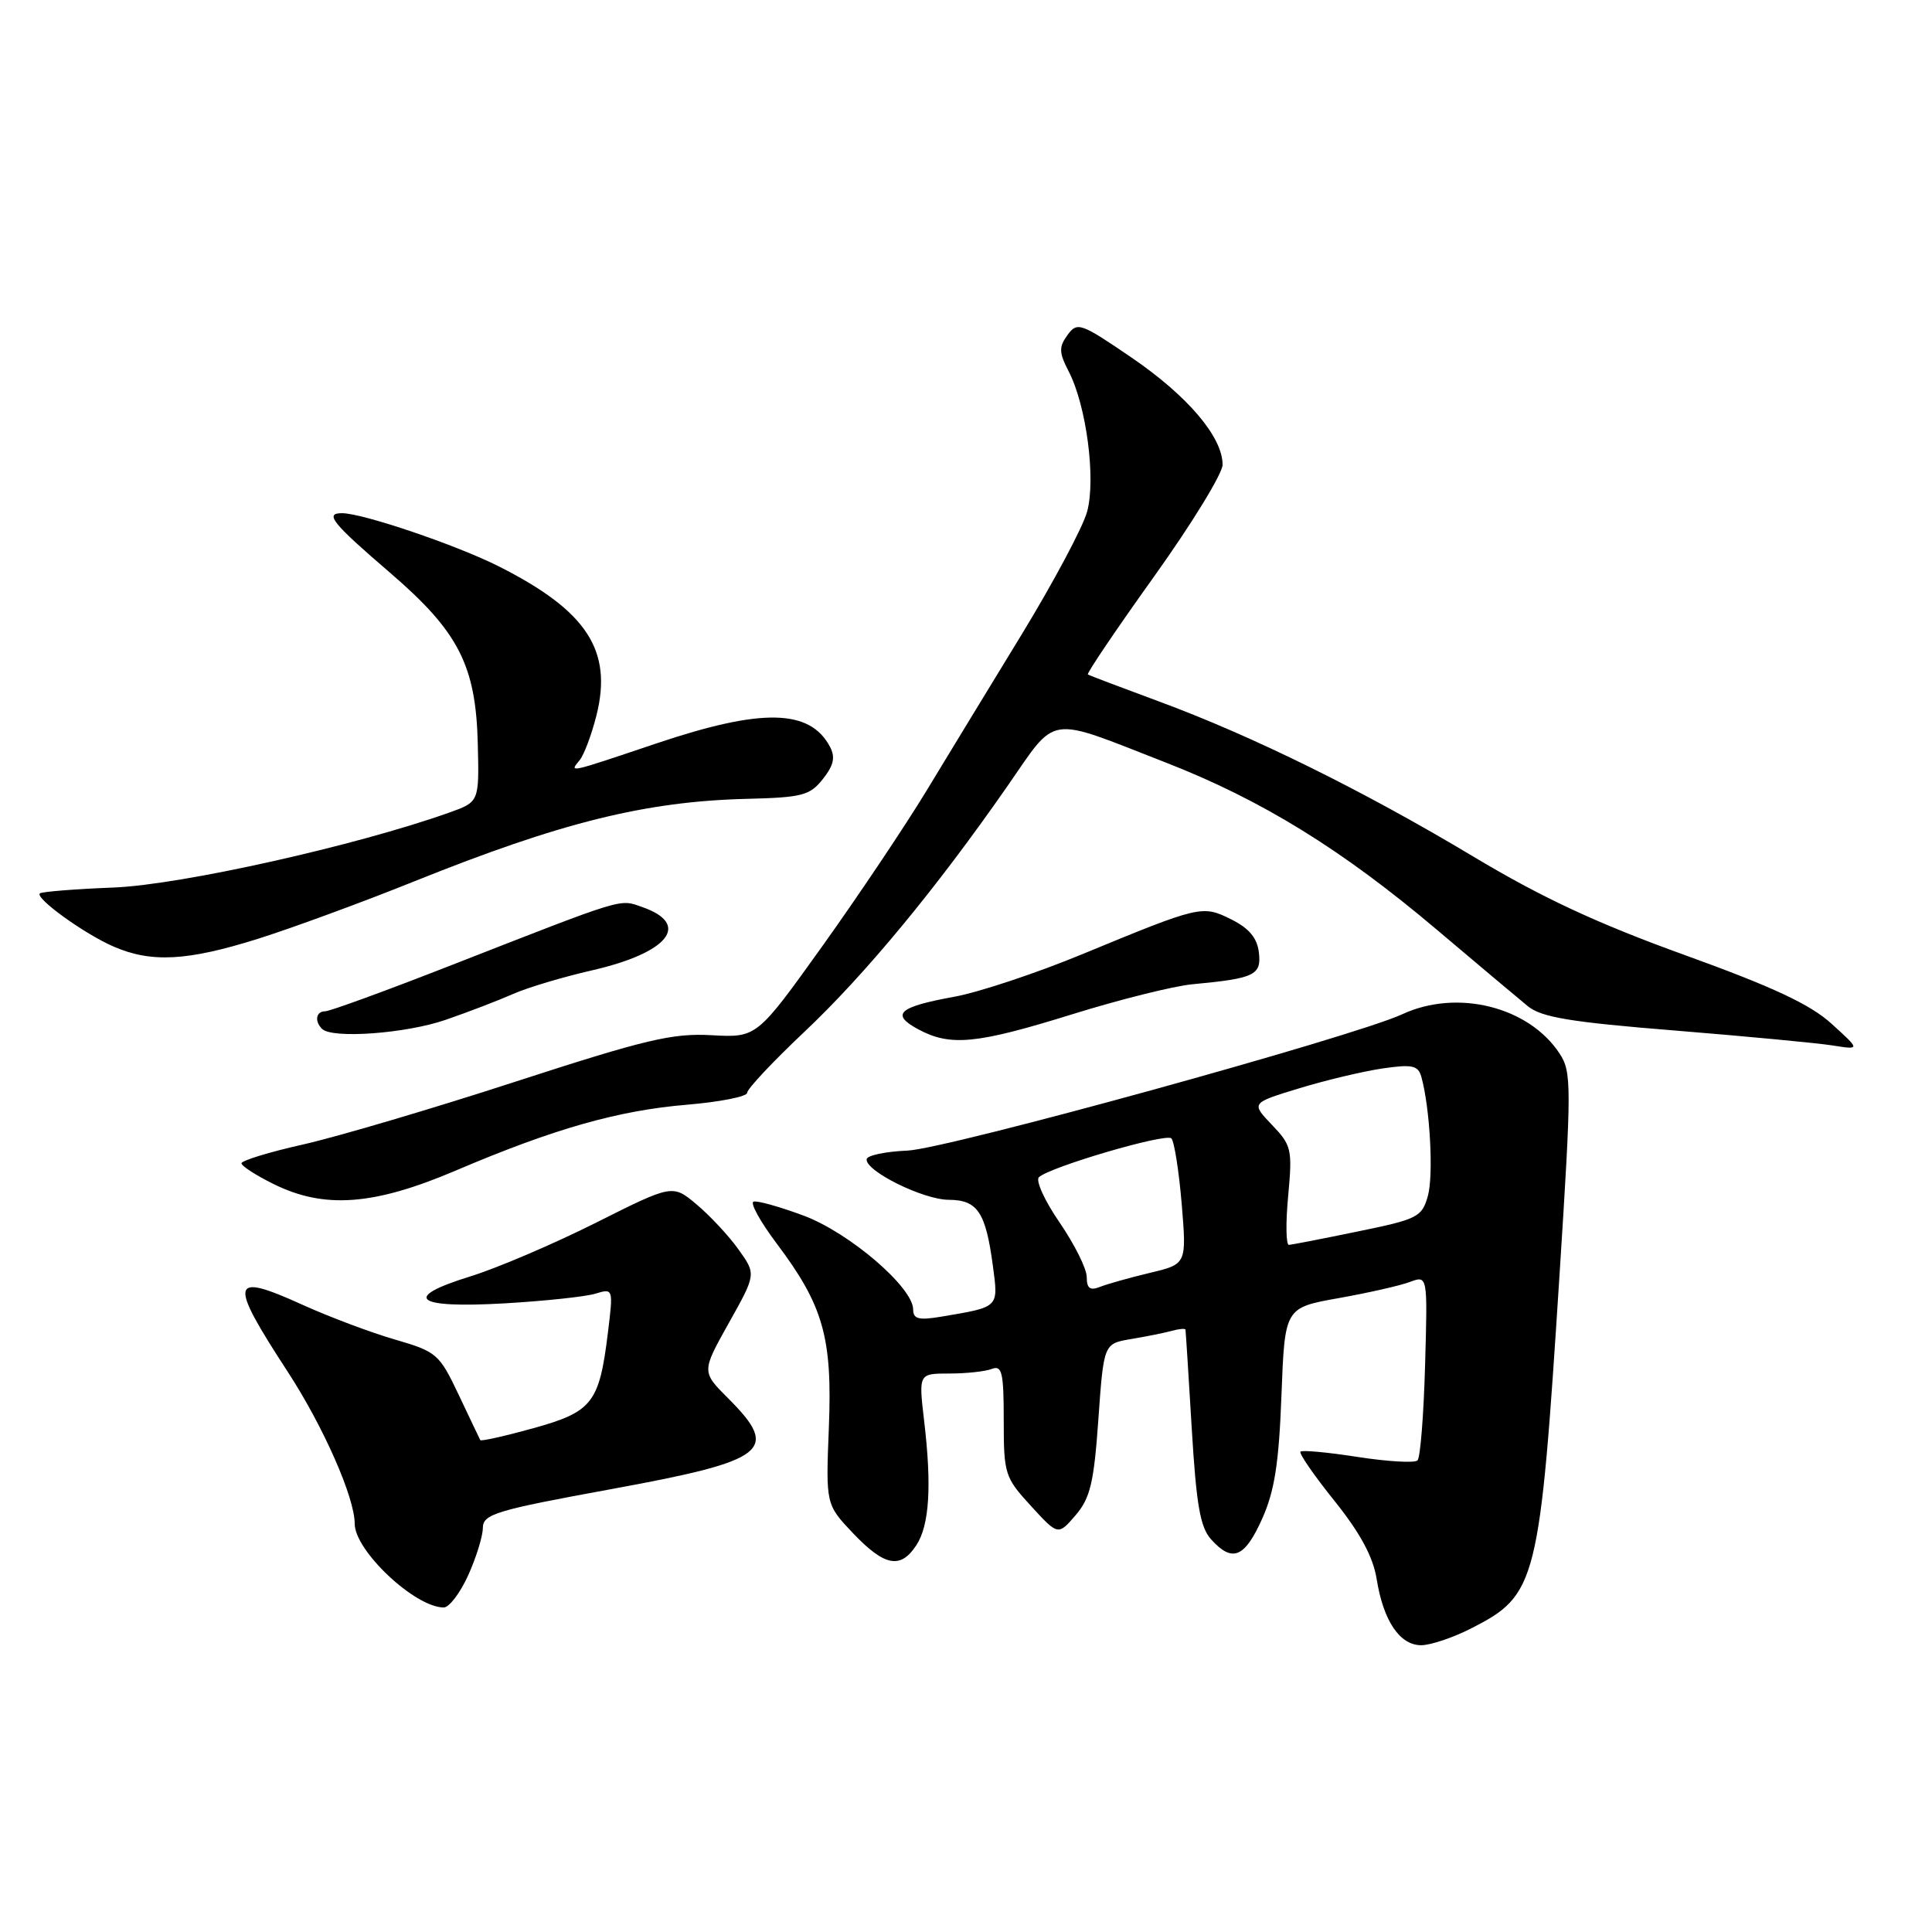 <?xml version="1.0" encoding="UTF-8" standalone="no"?>
<!DOCTYPE svg PUBLIC "-//W3C//DTD SVG 1.1//EN" "http://www.w3.org/Graphics/SVG/1.1/DTD/svg11.dtd" >
<svg xmlns="http://www.w3.org/2000/svg" xmlns:xlink="http://www.w3.org/1999/xlink" version="1.1" viewBox="0 0 256 256">
 <g >
 <path fill="currentColor"
d=" M 194.98 215.75 C 203.66 211.32 204.02 209.87 206.65 168.85 C 208.25 143.81 208.25 142.04 206.66 139.61 C 202.58 133.38 193.08 131.01 185.79 134.40 C 179.35 137.38 125.45 152.24 120.25 152.46 C 117.36 152.58 114.92 153.09 114.84 153.59 C 114.59 155.13 122.32 158.97 125.71 158.98 C 129.54 159.00 130.61 160.62 131.56 167.72 C 132.30 173.31 132.46 173.16 124.75 174.46 C 121.74 174.97 121.00 174.78 121.00 173.52 C 121.00 170.59 112.57 163.36 106.52 161.09 C 103.33 159.90 100.33 159.06 99.85 159.22 C 99.36 159.38 100.73 161.86 102.89 164.74 C 109.11 173.00 110.30 177.22 109.83 189.13 C 109.42 199.35 109.42 199.35 113.05 203.18 C 117.22 207.55 119.33 207.95 121.42 204.75 C 123.15 202.11 123.48 196.91 122.45 188.25 C 121.72 182.00 121.72 182.00 125.78 182.00 C 128.01 182.00 130.55 181.73 131.42 181.39 C 132.77 180.87 133.00 181.85 133.00 188.20 C 133.00 195.31 133.14 195.77 136.60 199.54 C 140.20 203.47 140.20 203.47 142.52 200.78 C 144.46 198.51 144.95 196.49 145.54 188.06 C 146.25 178.04 146.25 178.04 149.88 177.43 C 151.87 177.10 154.29 176.61 155.25 176.35 C 156.21 176.08 157.03 176.01 157.08 176.18 C 157.12 176.36 157.49 182.23 157.91 189.24 C 158.52 199.43 159.03 202.38 160.49 203.99 C 163.29 207.09 164.92 206.42 167.24 201.25 C 168.89 197.57 169.46 193.90 169.80 184.89 C 170.24 173.28 170.24 173.28 177.37 172.01 C 181.29 171.31 185.55 170.35 186.83 169.86 C 189.17 168.99 189.17 168.99 188.83 180.91 C 188.65 187.47 188.20 193.14 187.83 193.51 C 187.46 193.88 183.91 193.67 179.94 193.06 C 175.97 192.44 172.54 192.12 172.32 192.35 C 172.09 192.57 174.12 195.51 176.83 198.88 C 180.25 203.15 181.95 206.30 182.42 209.26 C 183.30 214.77 185.48 218.00 188.31 218.00 C 189.56 218.00 192.56 216.99 194.98 215.75 Z  M 62.03 208.75 C 63.09 206.41 63.97 203.58 63.98 202.47 C 64.00 200.62 65.62 200.13 81.14 197.29 C 101.70 193.52 103.40 192.20 96.48 185.28 C 92.96 181.76 92.96 181.76 96.58 175.29 C 100.20 168.83 100.20 168.83 97.85 165.55 C 96.56 163.74 94.06 161.07 92.31 159.60 C 89.12 156.92 89.12 156.92 78.94 162.03 C 73.34 164.84 65.87 168.03 62.35 169.12 C 53.15 171.96 54.96 173.39 66.89 172.70 C 72.17 172.39 77.57 171.82 78.88 171.42 C 81.26 170.70 81.27 170.72 80.55 176.60 C 79.41 185.91 78.50 187.07 70.66 189.25 C 66.90 190.29 63.74 191.00 63.64 190.82 C 63.55 190.65 62.26 187.95 60.79 184.84 C 58.21 179.40 57.88 179.11 52.32 177.49 C 49.14 176.57 43.66 174.51 40.15 172.92 C 30.46 168.52 30.21 169.62 38.14 181.79 C 42.87 189.06 47.00 198.43 47.00 201.90 C 47.00 205.48 54.98 212.99 58.80 213.00 C 59.51 213.00 60.97 211.09 62.03 208.75 Z  M 60.38 155.11 C 73.37 149.57 81.91 147.14 91.04 146.38 C 95.42 146.01 99.00 145.30 99.00 144.80 C 99.00 144.30 102.41 140.66 106.58 136.73 C 114.65 129.11 124.02 117.78 133.48 104.18 C 140.17 94.56 138.50 94.81 154.52 101.06 C 167.18 106.00 177.83 112.57 190.35 123.16 C 195.77 127.75 201.22 132.32 202.45 133.33 C 204.25 134.80 208.12 135.44 221.93 136.55 C 231.42 137.32 240.82 138.21 242.84 138.53 C 246.50 139.11 246.50 139.11 242.71 135.67 C 239.88 133.09 234.97 130.79 223.21 126.54 C 211.61 122.35 204.28 118.93 195.19 113.48 C 180.63 104.76 165.95 97.51 153.50 92.92 C 148.55 91.09 144.34 89.50 144.15 89.37 C 143.96 89.24 147.90 83.41 152.90 76.42 C 157.91 69.42 162.00 62.74 162.00 61.58 C 162.00 57.91 157.39 52.48 149.98 47.41 C 143.18 42.77 142.75 42.62 141.45 44.39 C 140.29 45.99 140.31 46.70 141.61 49.22 C 143.95 53.74 145.23 63.45 144.05 67.79 C 143.50 69.83 139.61 77.12 135.42 84.00 C 131.22 90.88 125.51 100.24 122.74 104.82 C 119.97 109.39 113.79 118.62 109.00 125.32 C 100.28 137.50 100.28 137.50 94.29 137.17 C 89.11 136.88 85.57 137.72 68.35 143.31 C 57.38 146.88 44.71 150.62 40.20 151.64 C 35.69 152.65 32.00 153.78 32.00 154.14 C 32.00 154.50 33.91 155.74 36.25 156.89 C 42.97 160.22 49.53 159.73 60.38 155.11 Z  M 142.00 134.42 C 148.32 132.45 155.53 130.65 158.00 130.42 C 166.24 129.65 167.16 129.21 166.81 126.22 C 166.59 124.30 165.52 123.01 163.18 121.84 C 159.31 119.91 159.09 119.96 143.42 126.43 C 137.33 128.95 129.68 131.49 126.42 132.08 C 119.06 133.42 117.98 134.39 121.64 136.37 C 125.91 138.68 129.35 138.35 142.00 134.42 Z  M 59.09 135.12 C 62.07 134.09 66.08 132.55 68.00 131.70 C 69.92 130.85 74.62 129.45 78.43 128.58 C 88.60 126.25 91.62 122.46 85.10 120.19 C 82.03 119.11 83.04 118.81 59.84 127.88 C 51.23 131.25 43.70 134.00 43.09 134.00 C 41.88 134.00 41.64 135.30 42.67 136.33 C 44.01 137.67 53.83 136.95 59.09 135.12 Z  M 34.20 124.39 C 38.76 122.95 48.07 119.53 54.88 116.79 C 74.35 108.96 85.56 106.18 99.01 105.85 C 106.30 105.67 107.32 105.40 109.04 103.22 C 110.49 101.38 110.71 100.33 109.96 98.92 C 107.29 93.93 100.91 93.82 87.00 98.50 C 75.18 102.48 75.40 102.43 76.80 100.74 C 77.38 100.04 78.38 97.37 79.03 94.81 C 81.20 86.18 77.77 80.94 66.10 75.05 C 60.46 72.21 48.05 68.00 45.31 68.00 C 42.97 68.00 44.02 69.31 51.67 75.88 C 60.77 83.70 63.06 88.16 63.31 98.58 C 63.50 106.26 63.50 106.26 59.50 107.68 C 47.17 112.07 23.99 117.24 15.10 117.60 C 9.93 117.80 5.51 118.16 5.28 118.38 C 4.64 119.03 11.19 123.75 15.04 125.42 C 20.05 127.60 24.82 127.34 34.20 124.39 Z  M 144.00 169.22 C 144.00 168.12 142.38 164.88 140.41 162.00 C 138.43 159.13 137.20 156.42 137.66 155.99 C 139.09 154.63 154.46 150.12 155.21 150.84 C 155.59 151.21 156.21 155.11 156.58 159.51 C 157.24 167.50 157.24 167.50 152.37 168.66 C 149.69 169.30 146.71 170.14 145.75 170.52 C 144.44 171.04 144.00 170.72 144.00 169.22 Z  M 170.69 158.46 C 171.26 152.28 171.14 151.76 168.53 149.04 C 165.77 146.15 165.77 146.15 172.14 144.21 C 175.64 143.14 180.60 141.96 183.17 141.58 C 187.15 141.00 187.91 141.17 188.34 142.70 C 189.48 146.81 189.97 155.70 189.20 158.47 C 188.42 161.26 187.86 161.55 179.94 163.17 C 175.30 164.13 171.18 164.93 170.79 164.95 C 170.40 164.98 170.35 162.06 170.69 158.46 Z "/>
</g>
</svg>